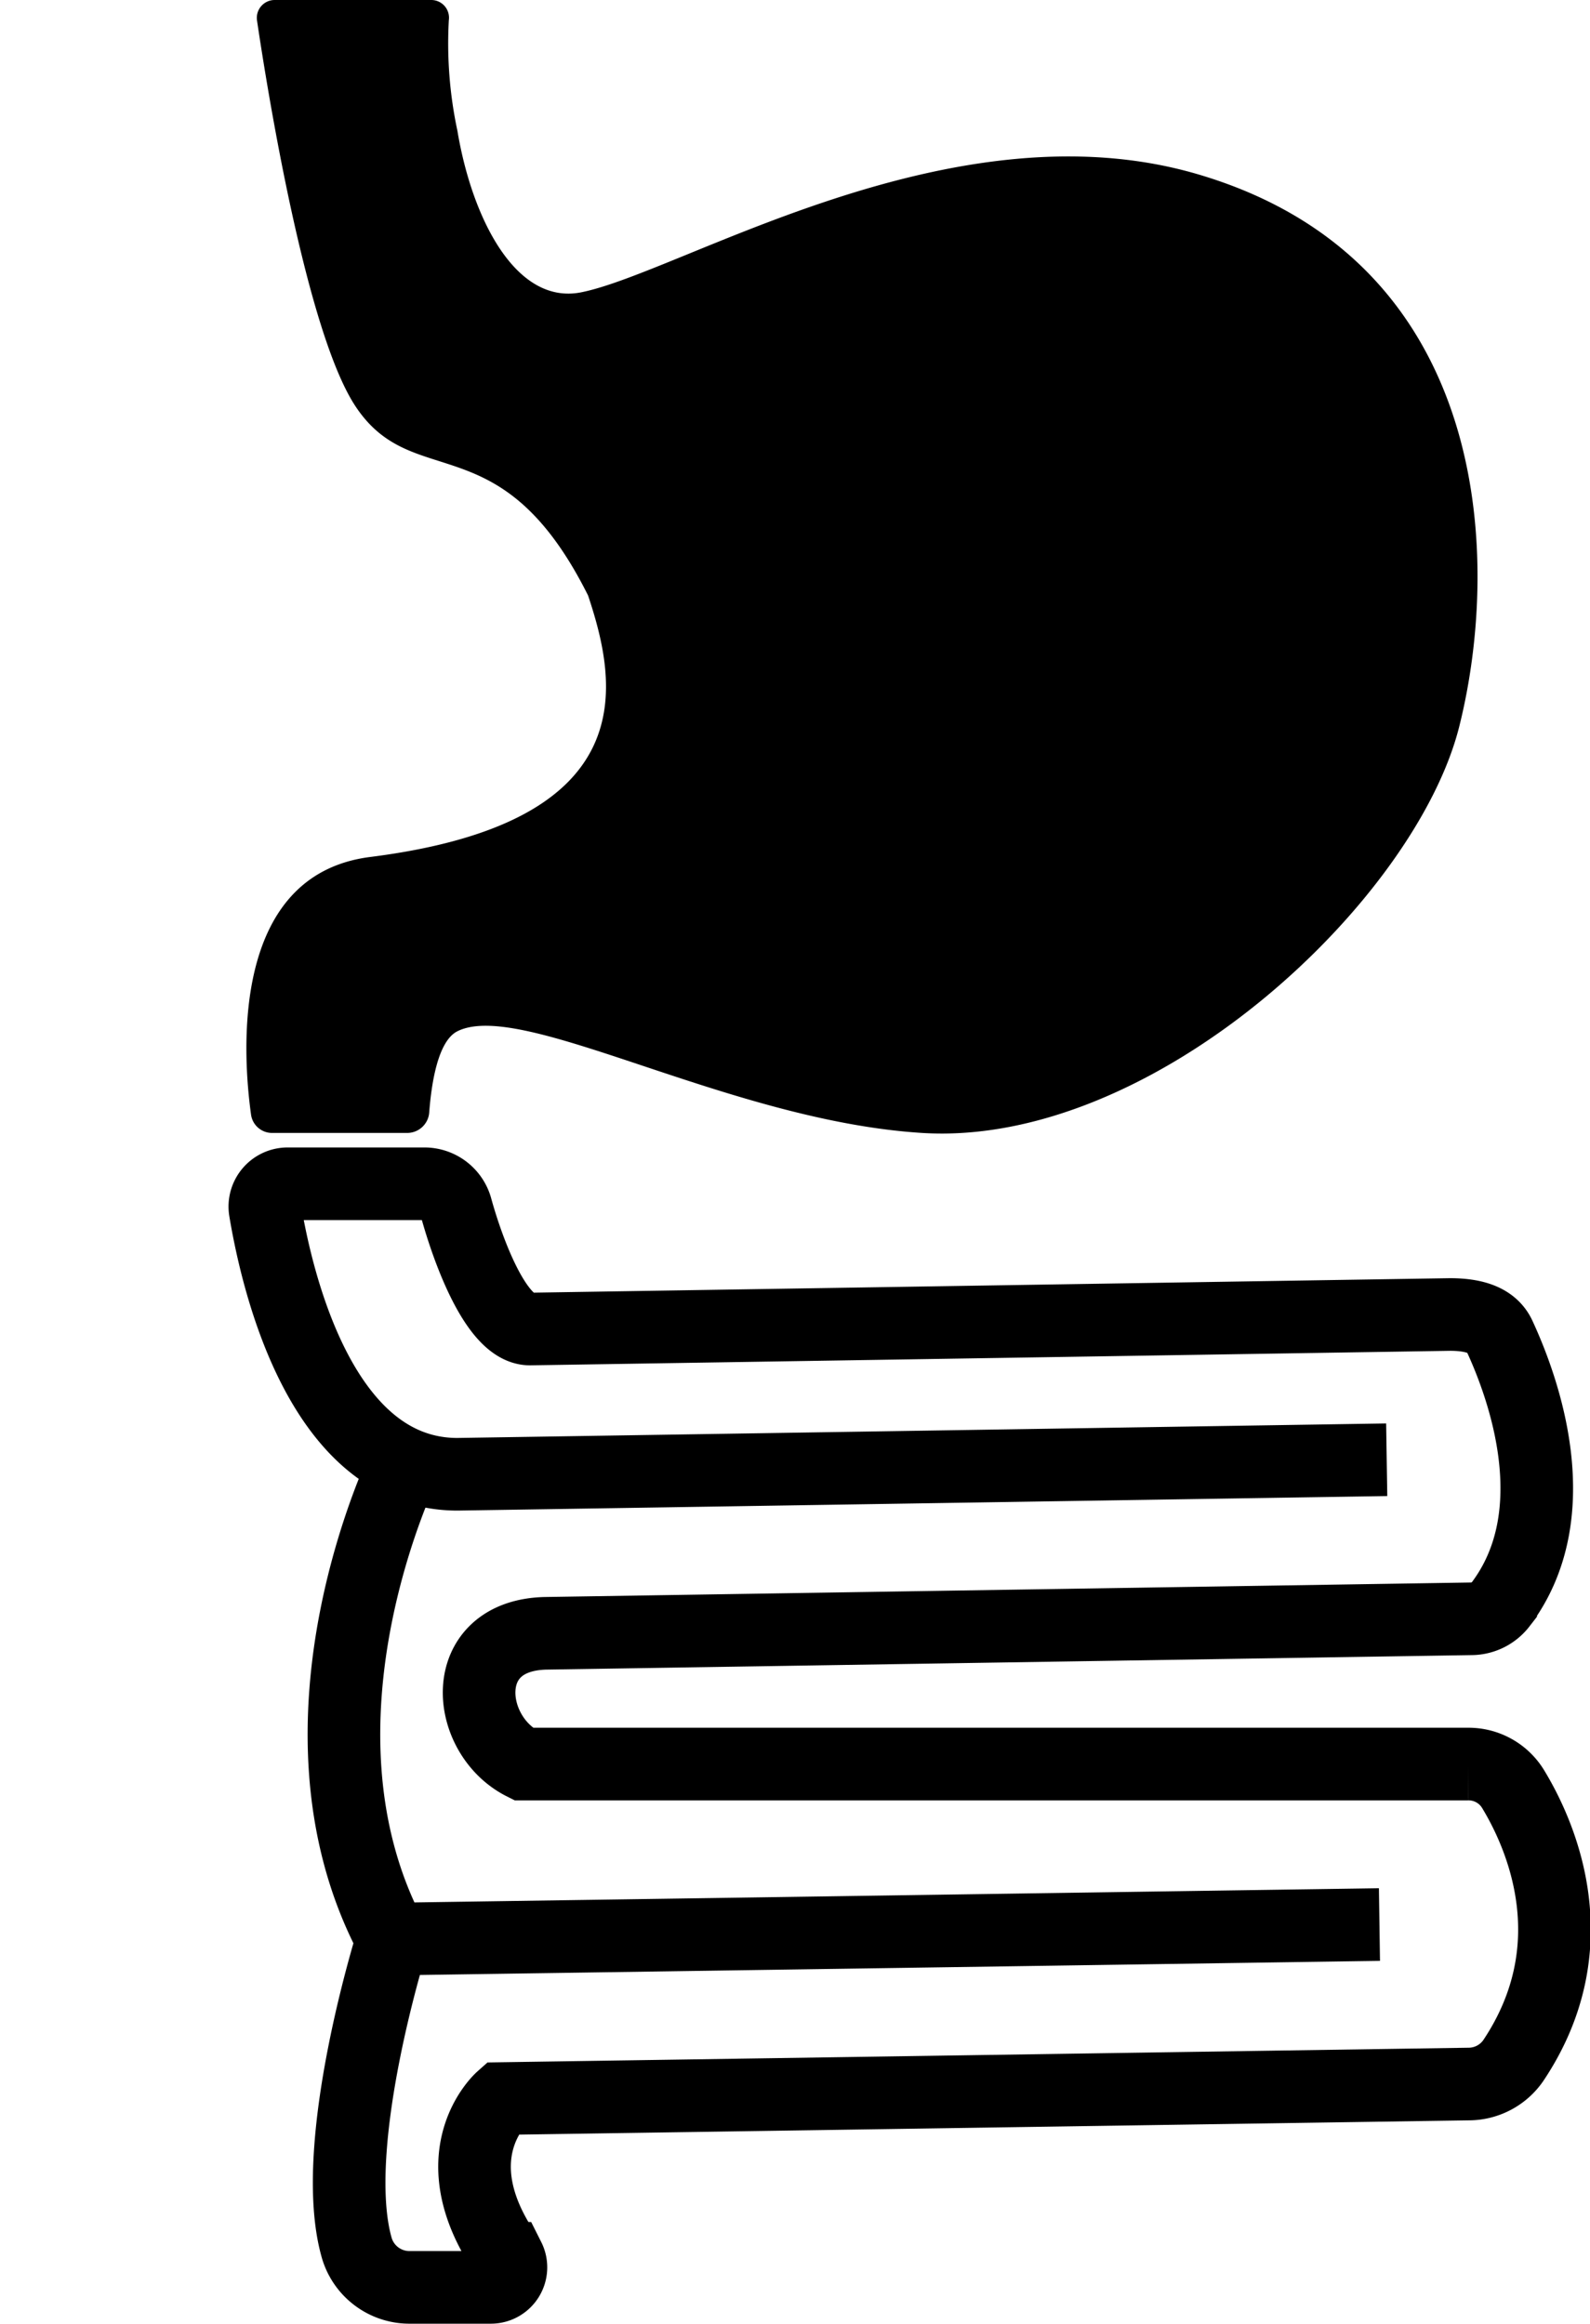<svg  xmlns="http://www.w3.org/2000/svg" viewBox="0 0 109.5 160">
	<defs>
		<style>.cls-1{fill:none;stroke:#000;stroke-miterlimit:10;stroke-width:5px;}
		
		
		</style>
	</defs>
	<g id="guts"><path id="guts-2" data-name="guts" class="cls-1" d="M28,100.5s-9,18-1,33l68-1m.5-32-64,1c-9.36,0-12.42-13.24-13.24-18.17a1.57,1.57,0,0,1,1.55-1.83h9.42a2.27,2.27,0,0,1,2.18,1.64c.78,2.84,2.75,8.36,5.09,8.36l63.36-1c2,0,3,.57,3.42,1.51,1.61,3.48,4.8,12.16.07,18.44a2.58,2.58,0,0,1-2,1l-63.81,1c-6.1.17-5.5,7-1.5,9h65.09a3.59,3.59,0,0,1,3.09,1.75c2,3.3,5.22,10.85,0,18.66a3.74,3.74,0,0,1-3.05,1.62l-66.63,1s-4.5,4,.5,11h0a1.38,1.38,0,0,1-1.24,2h-5.6a3.78,3.78,0,0,1-3.64-2.75c-2-7.09,2.48-21.25,2.48-21.25"/></g><g id="stomach"><path d="M18.73,78h9.32a1.52,1.52,0,0,0,1.51-1.42c.14-1.84.56-4.89,1.94-5.58,4.47-2.24,18.68,6.17,32,7,16,1,34-16,37-28,2.92-11.68,2.15-32.07-18-38C65.5,7,46.88,18.78,40,20.13,35.5,21,32.5,15,31.5,9a28.79,28.79,0,0,1-.59-7.61A1.22,1.22,0,0,0,29.7,0H18.92A1.23,1.23,0,0,0,17.7,1.41c.74,5,3.41,21.51,6.8,26.59,4,6,10,1,16,13,2,6,4,15.6-15,18-9.72,1.23-8.77,13.72-8.21,17.75A1.46,1.46,0,0,0,18.73,78Z"/></g>

<defs>
	<script>
		let icon = document.querySelector("#gastric");

		function logMyId() {
		console.log(this.id);
		}

		icon.addEventListener("click", logMyId);

	</script>
</defs></svg>